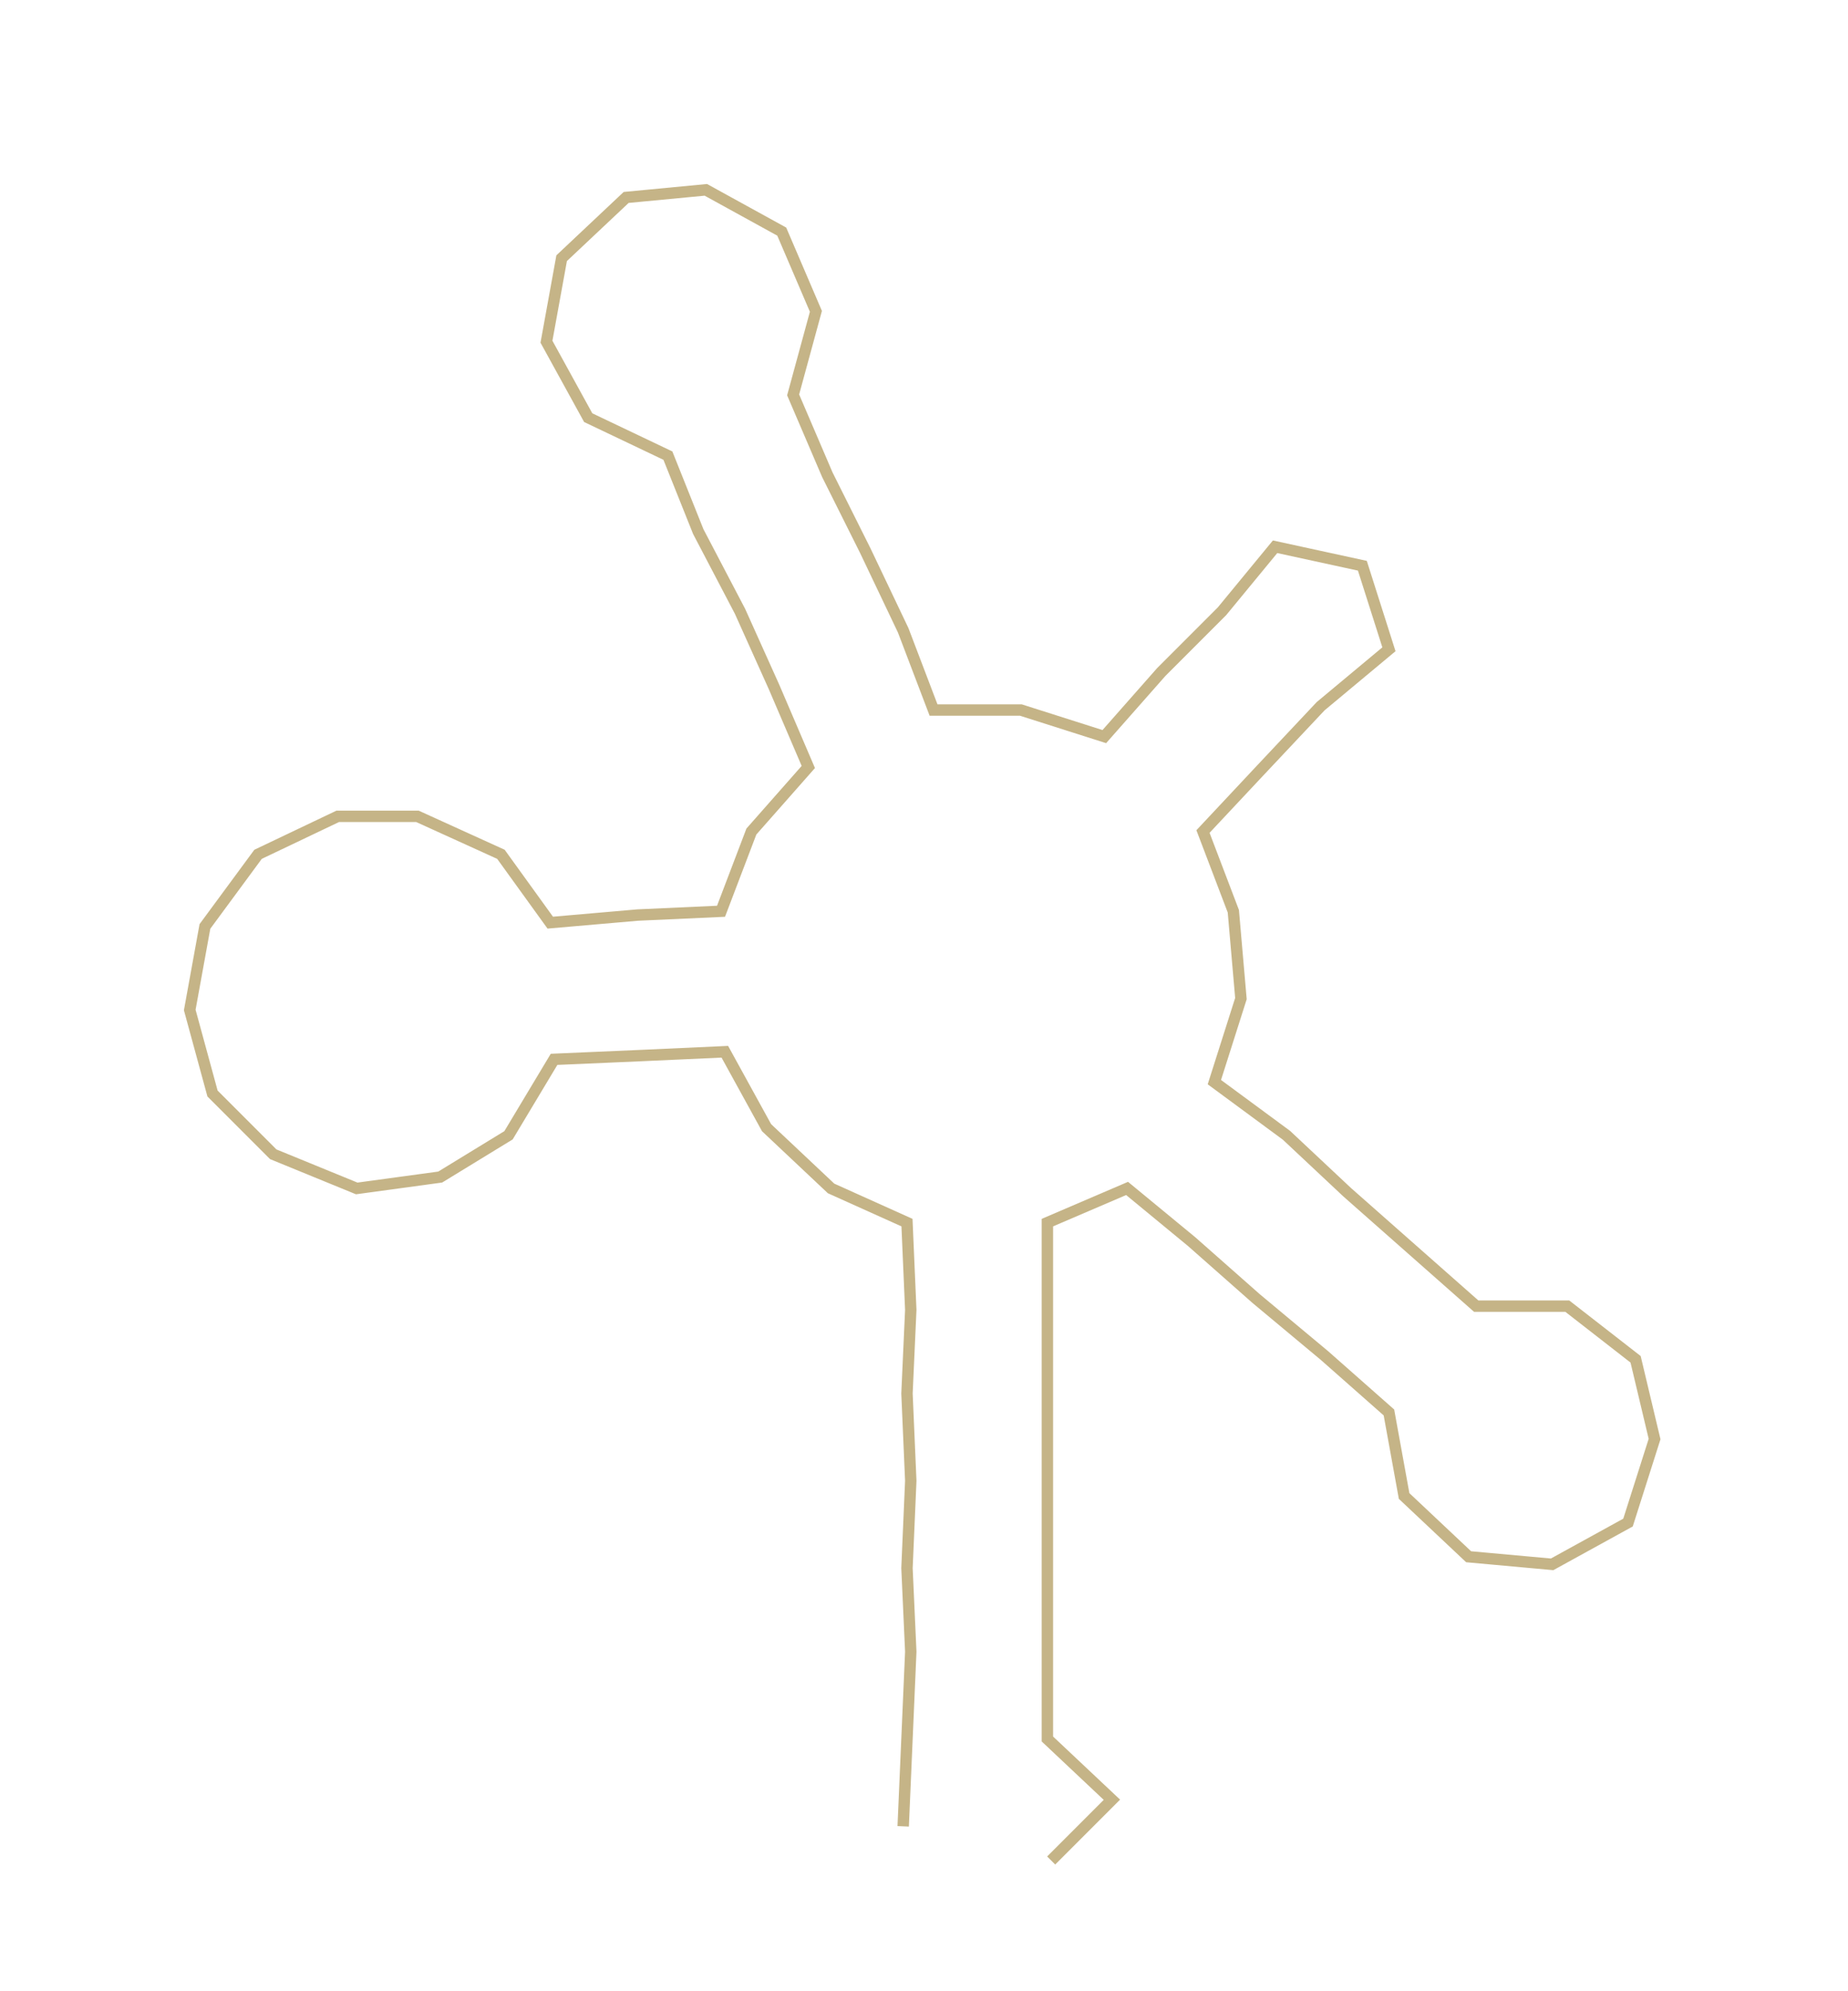 <ns0:svg xmlns:ns0="http://www.w3.org/2000/svg" width="278.608px" height="300px" viewBox="0 0 486.97 524.361"><ns0:path style="stroke:#c5b487;stroke-width:3px;fill:none;" d="M238 481 L238 481 L239 458 L240 435 L239 413 L240 390 L239 367 L240 345 L239 322 L219 313 L202 297 L191 277 L169 278 L146 279 L134 299 L116 310 L94 313 L72 304 L56 288 L50 266 L54 244 L68 225 L89 215 L110 215 L132 225 L145 243 L168 241 L190 240 L198 219 L213 202 L204 181 L195 161 L184 140 L176 120 L155 110 L144 90 L148 68 L165 52 L186 50 L206 61 L215 82 L209 104 L218 125 L228 145 L238 166 L246 187 L269 187 L291 194 L306 177 L322 161 L336 144 L359 149 L366 171 L348 186 L332 203 L317 219 L325 240 L327 263 L320 285 L339 299 L355 314 L372 329 L389 344 L413 344 L431 358 L436 379 L429 401 L409 412 L387 410 L370 394 L366 372 L349 357 L331 342 L314 327 L297 313 L276 322 L276 345 L276 367 L276 390 L276 413 L276 435 L276 458 L293 474 L277 490" /></ns0:svg>